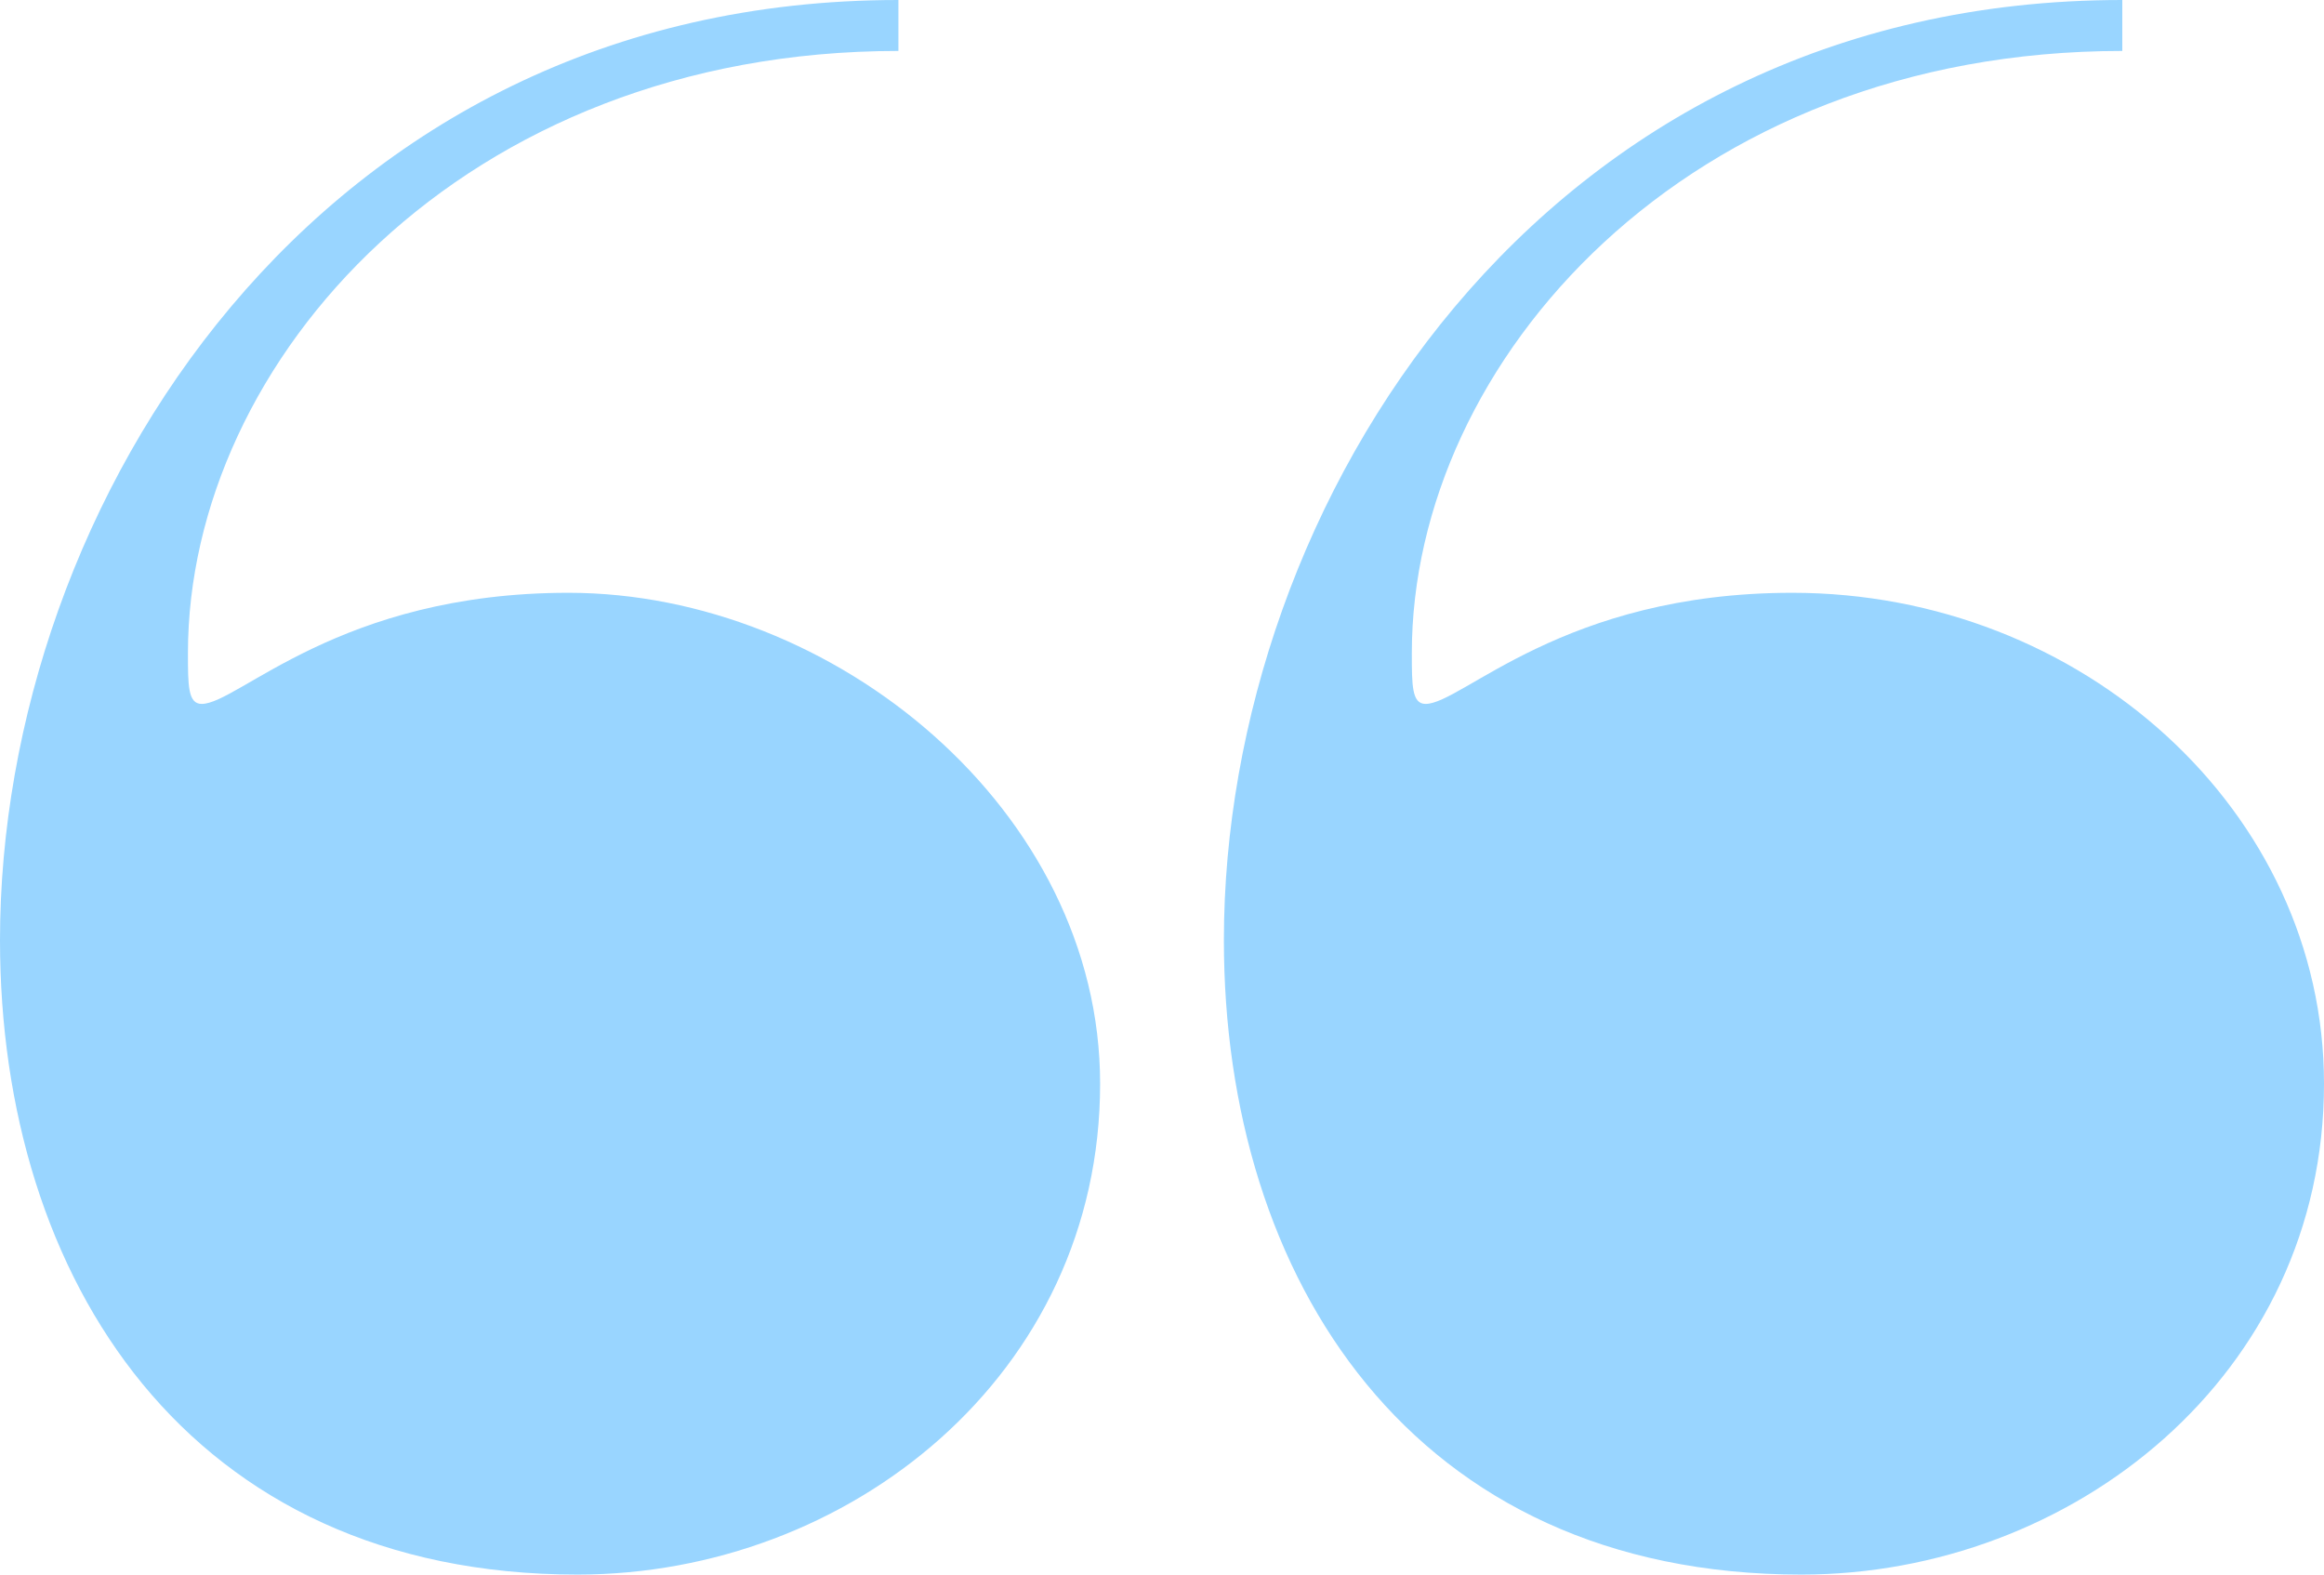 <svg width="62" height="42" viewBox="0 0 62 42" fill="none" xmlns="http://www.w3.org/2000/svg">
<path d="M62 28.906C62 36.688 55.274 42 48.059 42C37.665 42 32.651 34.094 32.651 25.076C32.651 13.465 41.089 0 56.619 0V1.359C45.002 1.359 37.665 9.635 37.665 17.418C37.665 18.282 37.665 18.776 38.032 18.776C39.01 18.776 41.7 15.812 47.815 15.812C55.519 15.812 62 21.618 62 28.906ZM29.349 28.906C29.349 36.688 22.623 42 15.408 42C5.014 42 0 34.094 0 25.076C0 13.465 8.438 0 23.968 0V1.359C12.351 1.359 5.014 9.635 5.014 17.418C5.014 18.282 5.014 18.776 5.381 18.776C6.359 18.776 9.049 15.812 15.164 15.812C22.256 15.812 29.349 21.618 29.349 28.906Z" fill="#99D5FF"/>
</svg>
